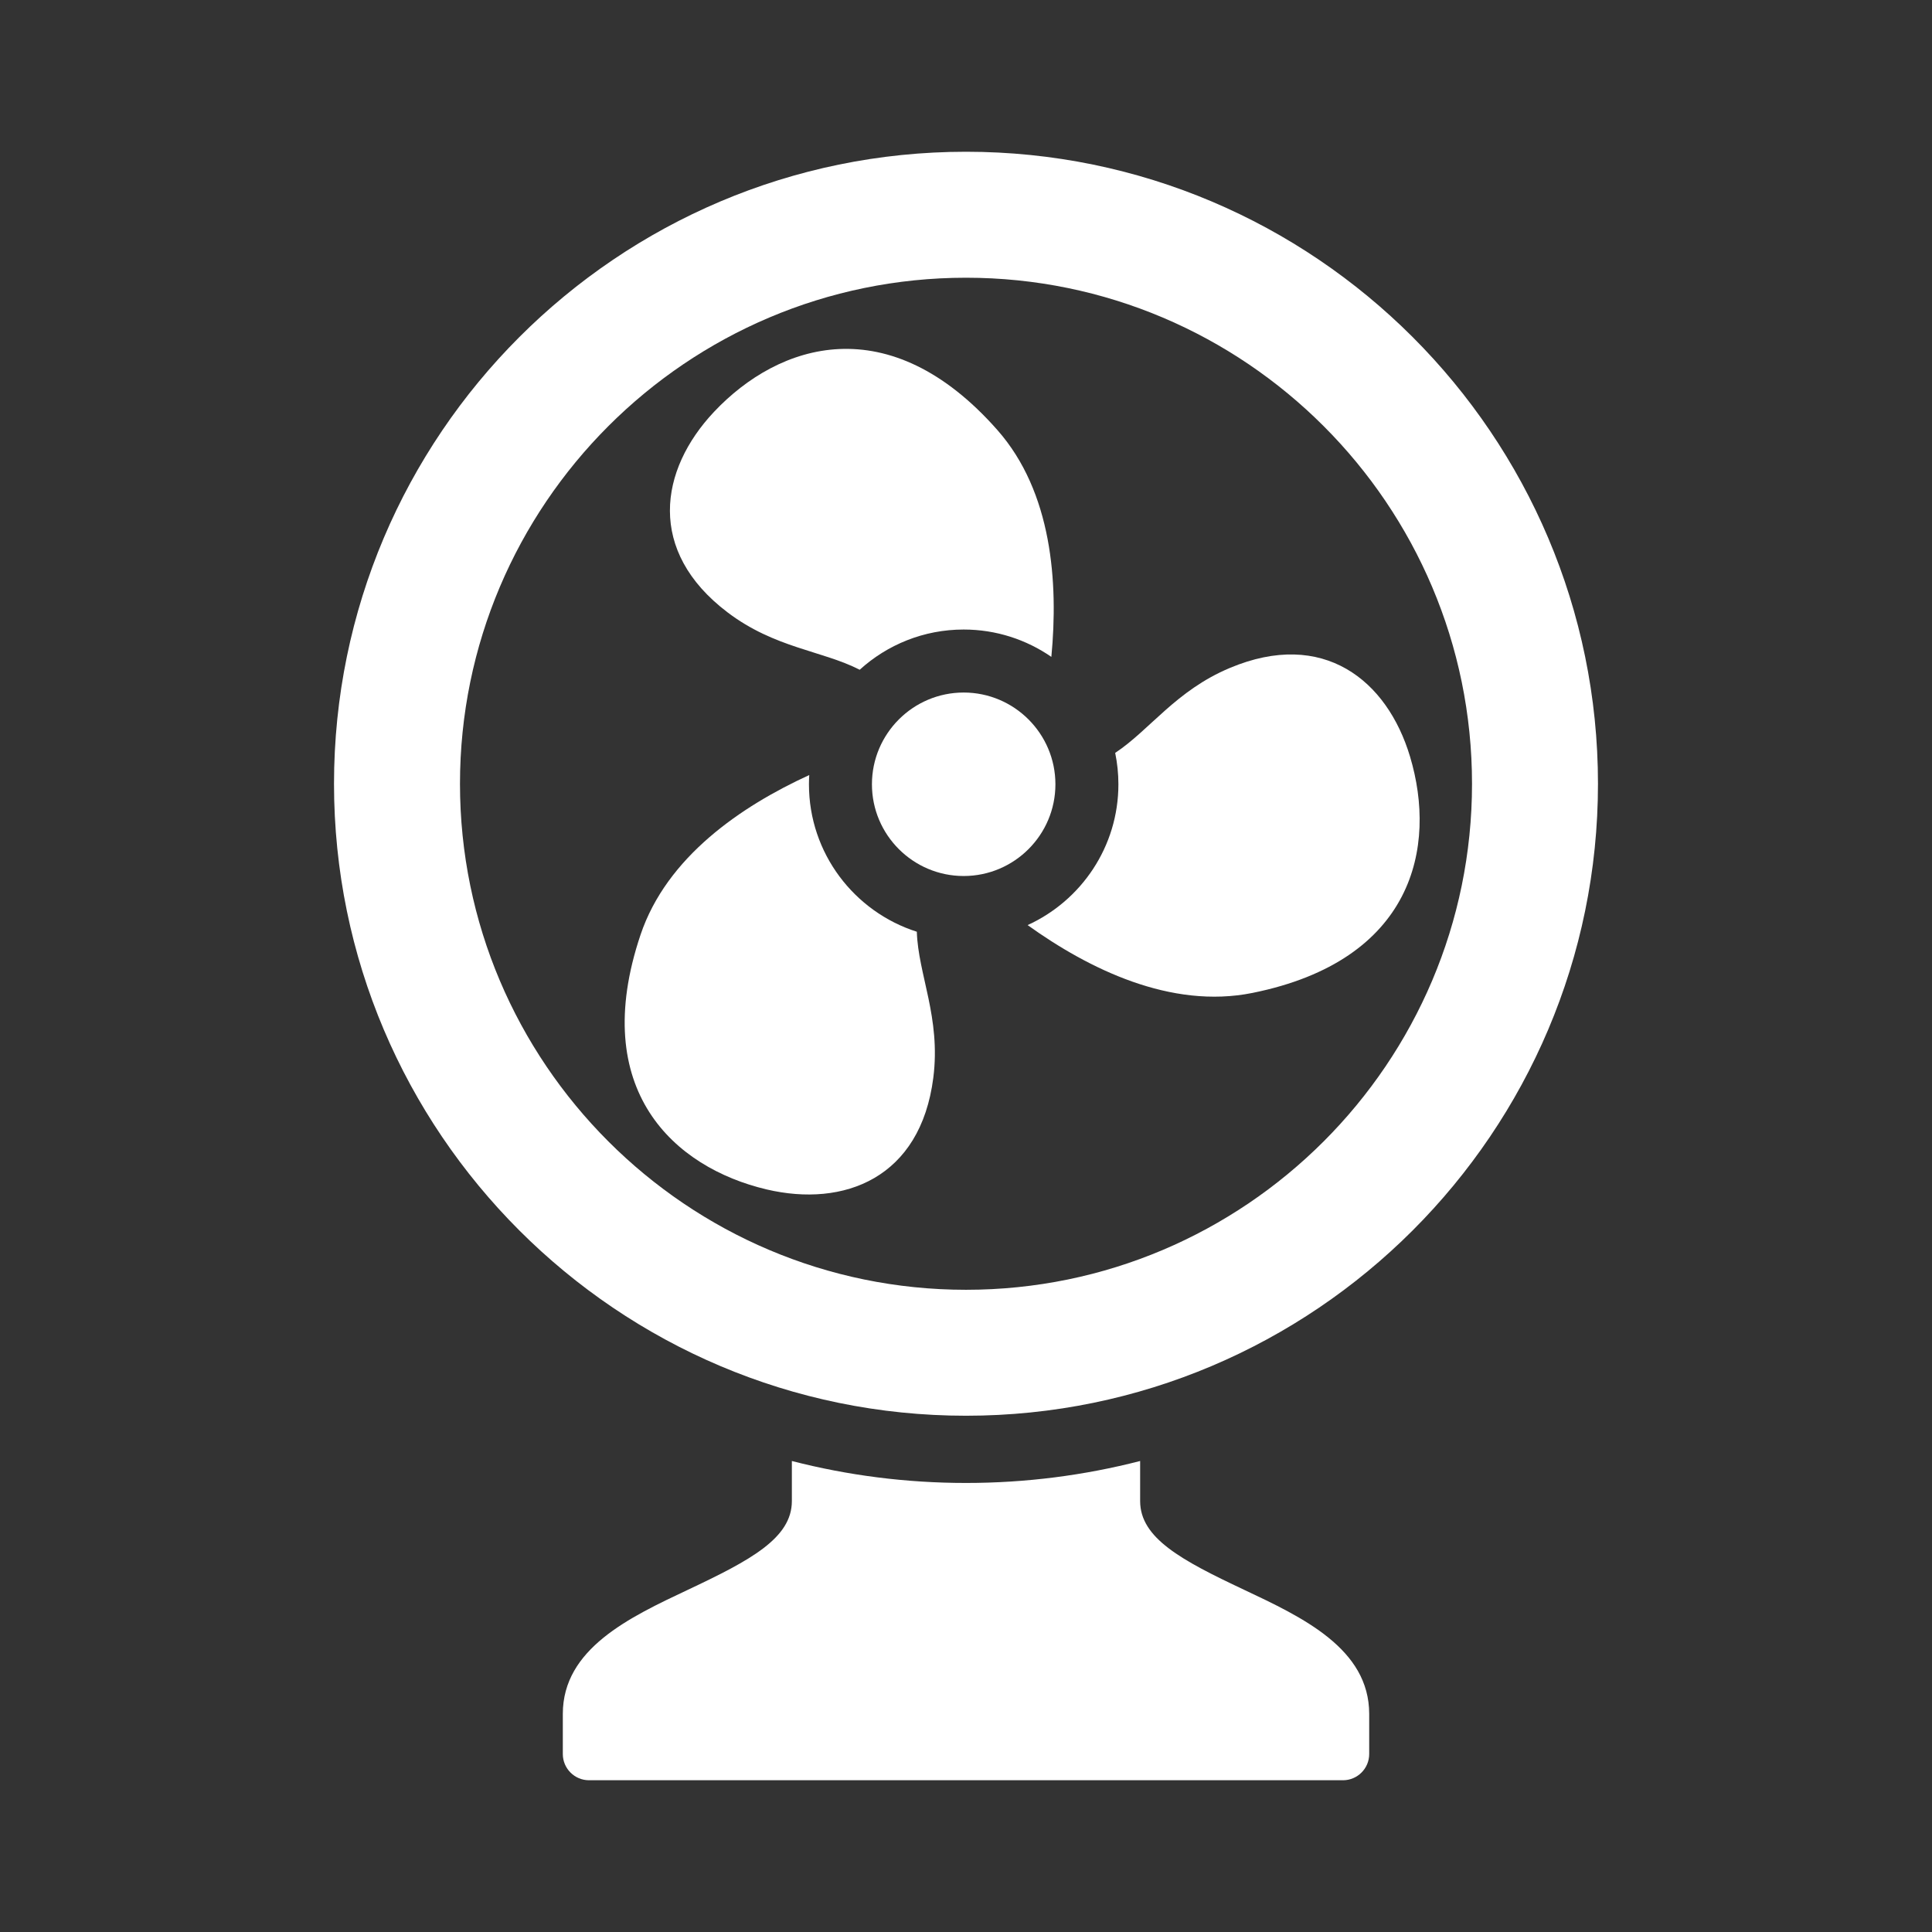 <?xml version="1.0" encoding="utf-8"?>

<svg version="1.2" baseProfile="tiny" xmlns="http://www.w3.org/2000/svg" xmlns:xlink="http://www.w3.org/1999/xlink" x="0px"
	 y="0px" width="128px" height="128px" viewBox="0 0 128 128" xml:space="preserve">
<rect x="0" y="0" width="128" height="128" fill="#333333" stroke="none"/>
<g id="_x31_28px_boxes">
	<rect fill="none" width="128" height="128"/>
</g>
<g id="Production">
	<g>
		<path fill="#ffffff" d="M82.411,105.321c-4.152-1.956-6.874-3.422-6.874-5.871v-2.655
			c-3.69,0.949-7.555,1.455-11.537,1.455c-3.982,0-7.848-0.505-11.537-1.455V99.45c0,2.449-2.722,3.914-6.874,5.871
			c-3.891,1.833-8.301,3.912-8.301,8.23v2.656c0,0.96,0.778,1.739,1.739,1.739h49.947
			c0.96,0,1.739-0.778,1.739-1.739v-2.656C90.712,109.232,86.302,107.154,82.411,105.321z"/>
		<path fill="#ffffff" d="M48.191,40.562c3.132,2.381,6.282,2.538,8.767,3.811c1.821-1.655,4.239-2.665,6.887-2.665
			c2.156,0,4.157,0.671,5.81,1.812c0.471-4.935,0.047-10.92-3.573-15.026c-7.19-8.153-14.484-5.763-18.775-1.209
			C43.675,31.142,42.85,36.505,48.191,40.562z"/>
		<path fill="#ffffff" d="M53.595,51.962c0-0.206,0.008-0.41,0.02-0.613c-4.497,2.06-9.439,5.414-11.178,10.583
			C38.97,72.237,44.688,77.359,50.778,78.8c5.152,1.216,10.211-0.75,11.057-7.403
			c0.504-3.983-1.004-6.824-1.093-9.667C56.602,60.411,53.595,56.532,53.595,51.962z"/>
		<path fill="#ffffff" d="M93.419,50.128c-1.519-5.072-5.755-8.473-11.94-5.874
			c-3.581,1.503-5.295,4.103-7.595,5.627c0.139,0.672,0.213,1.368,0.213,2.08c0,4.141-2.471,7.714-6.015,9.329
			c4.048,2.905,9.49,5.585,14.901,4.493C93.642,63.631,95.219,56.123,93.419,50.128z"/>
		<path fill="#ffffff" d="M64,10.054c-23.087,0-41.871,18.785-41.871,41.874c0,23.086,18.783,41.868,41.871,41.868
			c23.087,0,41.87-18.782,41.87-41.868C105.87,28.839,87.088,10.054,64,10.054z M64,85.452
			c-18.486,0-33.525-15.039-33.525-33.523c0-18.488,15.039-33.529,33.525-33.529
			c18.486,0,33.525,15.041,33.525,33.529C97.525,70.413,82.486,85.452,64,85.452z"/>
		<path fill="#ffffff" d="M69.924,51.962c0-3.353-2.727-6.08-6.078-6.08c-3.352,0-6.078,2.728-6.078,6.08
			c0,3.35,2.727,6.076,6.078,6.076C67.197,58.038,69.924,55.312,69.924,51.962z"/>
	</g>
</g>
</svg>
